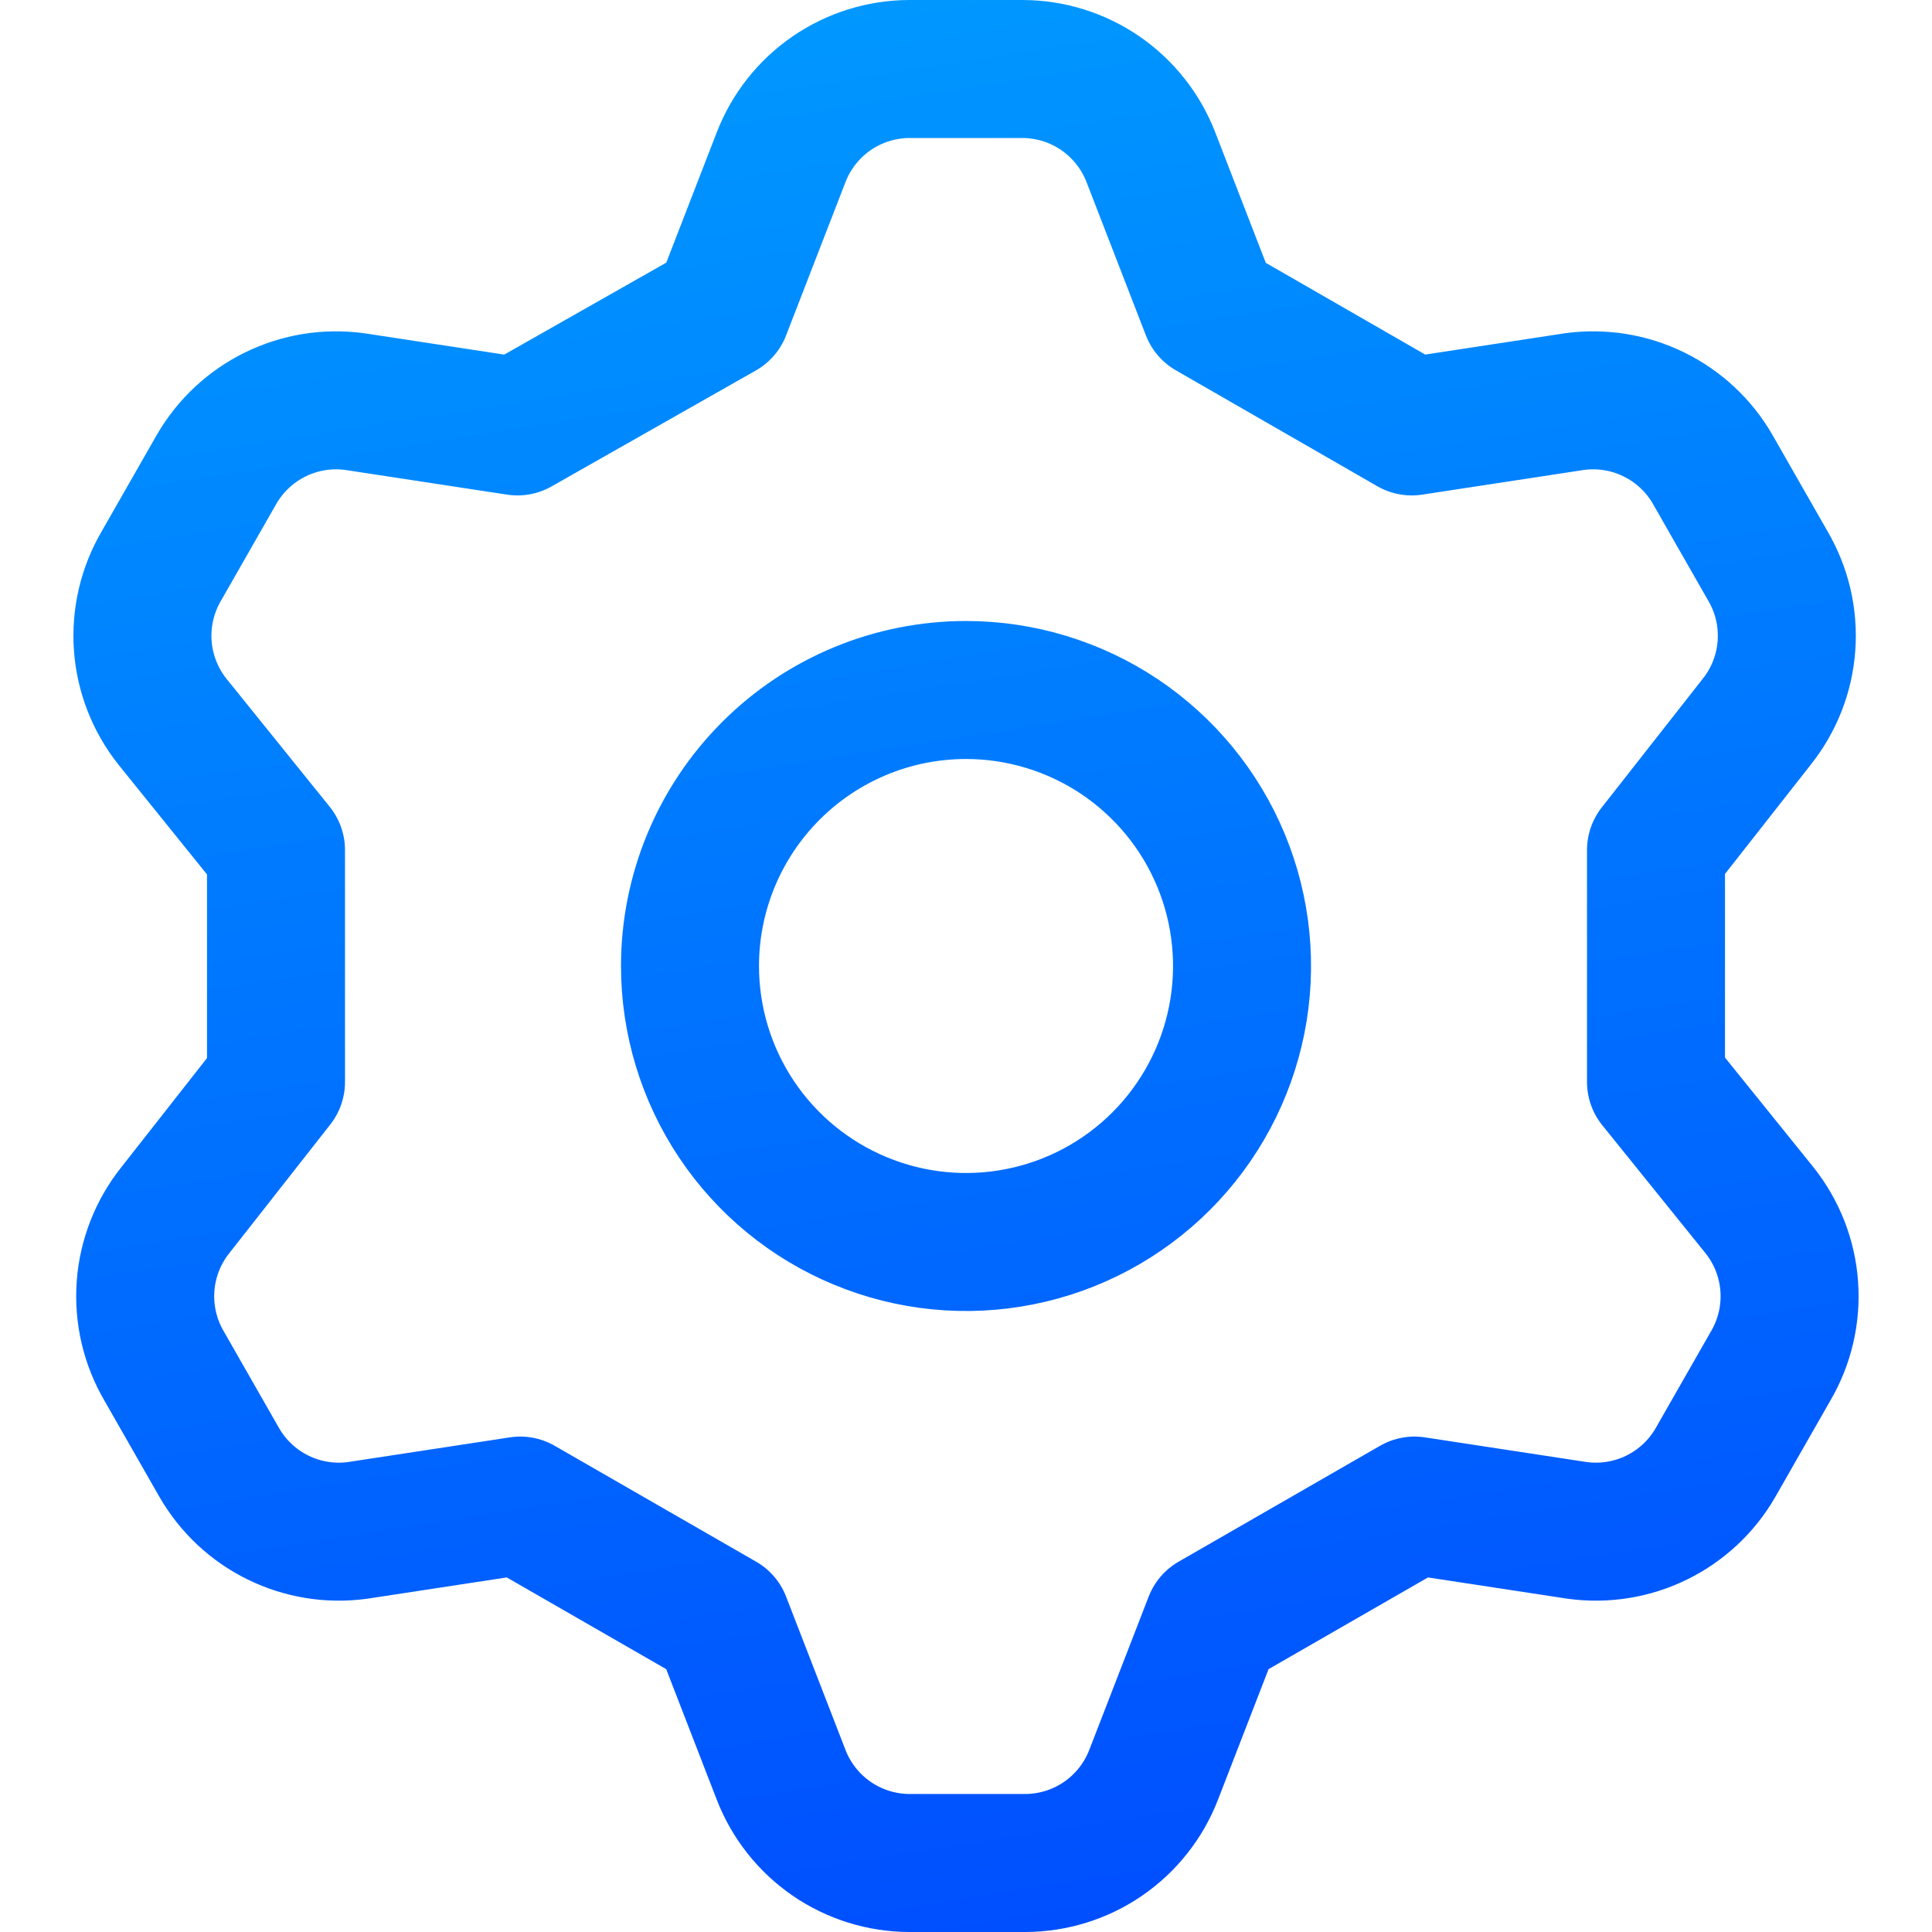 <svg width="28" height="28" viewBox="0 0 28 28" fill="none" xmlns="http://www.w3.org/2000/svg">
<path d="M10.46 4.5L11.32 2.28C11.465 1.904 11.72 1.581 12.052 1.352C12.384 1.124 12.777 1.001 13.18 1H14.82C15.223 1.001 15.616 1.124 15.948 1.352C16.28 1.581 16.535 1.904 16.68 2.28L17.54 4.5L20.46 6.18L22.82 5.82C23.213 5.767 23.613 5.831 23.969 6.006C24.325 6.18 24.622 6.457 24.82 6.8L25.62 8.2C25.825 8.549 25.92 8.951 25.891 9.355C25.863 9.758 25.712 10.144 25.46 10.46L24 12.32V15.68L25.5 17.54C25.752 17.856 25.903 18.242 25.931 18.645C25.96 19.049 25.865 19.451 25.66 19.8L24.86 21.2C24.662 21.543 24.365 21.82 24.009 21.994C23.653 22.169 23.253 22.233 22.86 22.18L20.5 21.82L17.58 23.5L16.72 25.72C16.575 26.096 16.32 26.419 15.988 26.648C15.656 26.876 15.263 26.999 14.86 27H13.18C12.777 26.999 12.384 26.876 12.052 26.648C11.72 26.419 11.465 26.096 11.32 25.72L10.46 23.5L7.54 21.82L5.18 22.18C4.787 22.233 4.387 22.169 4.031 21.994C3.675 21.82 3.379 21.543 3.18 21.2L2.38 19.8C2.175 19.451 2.081 19.049 2.109 18.645C2.138 18.242 2.288 17.856 2.54 17.54L4 15.68V12.32L2.5 10.46C2.248 10.144 2.098 9.758 2.069 9.355C2.041 8.951 2.135 8.549 2.34 8.2L3.14 6.8C3.339 6.457 3.635 6.18 3.991 6.006C4.347 5.831 4.747 5.767 5.14 5.82L7.5 6.18L10.46 4.5ZM10 14C10 14.791 10.235 15.565 10.674 16.222C11.114 16.88 11.739 17.393 12.47 17.695C13.2 17.998 14.005 18.078 14.781 17.923C15.557 17.769 16.269 17.388 16.829 16.828C17.388 16.269 17.769 15.556 17.924 14.78C18.078 14.004 17.999 13.2 17.696 12.469C17.393 11.738 16.88 11.114 16.223 10.674C15.565 10.235 14.791 10 14 10C12.94 10 11.922 10.421 11.172 11.172C10.422 11.922 10 12.939 10 14Z" stroke="url(#paint0_linear_580_671)" stroke-width="2" stroke-linecap="round" stroke-linejoin="round"/>
<defs>
<linearGradient id="paint0_linear_580_671" x1="2.064" y1="1" x2="6.629" y2="30.035" gradientUnits="userSpaceOnUse">
<stop stop-color="#0099FF"/>
<stop offset="1" stop-color="#004DFF"/>
</linearGradient>
</defs>
</svg>
